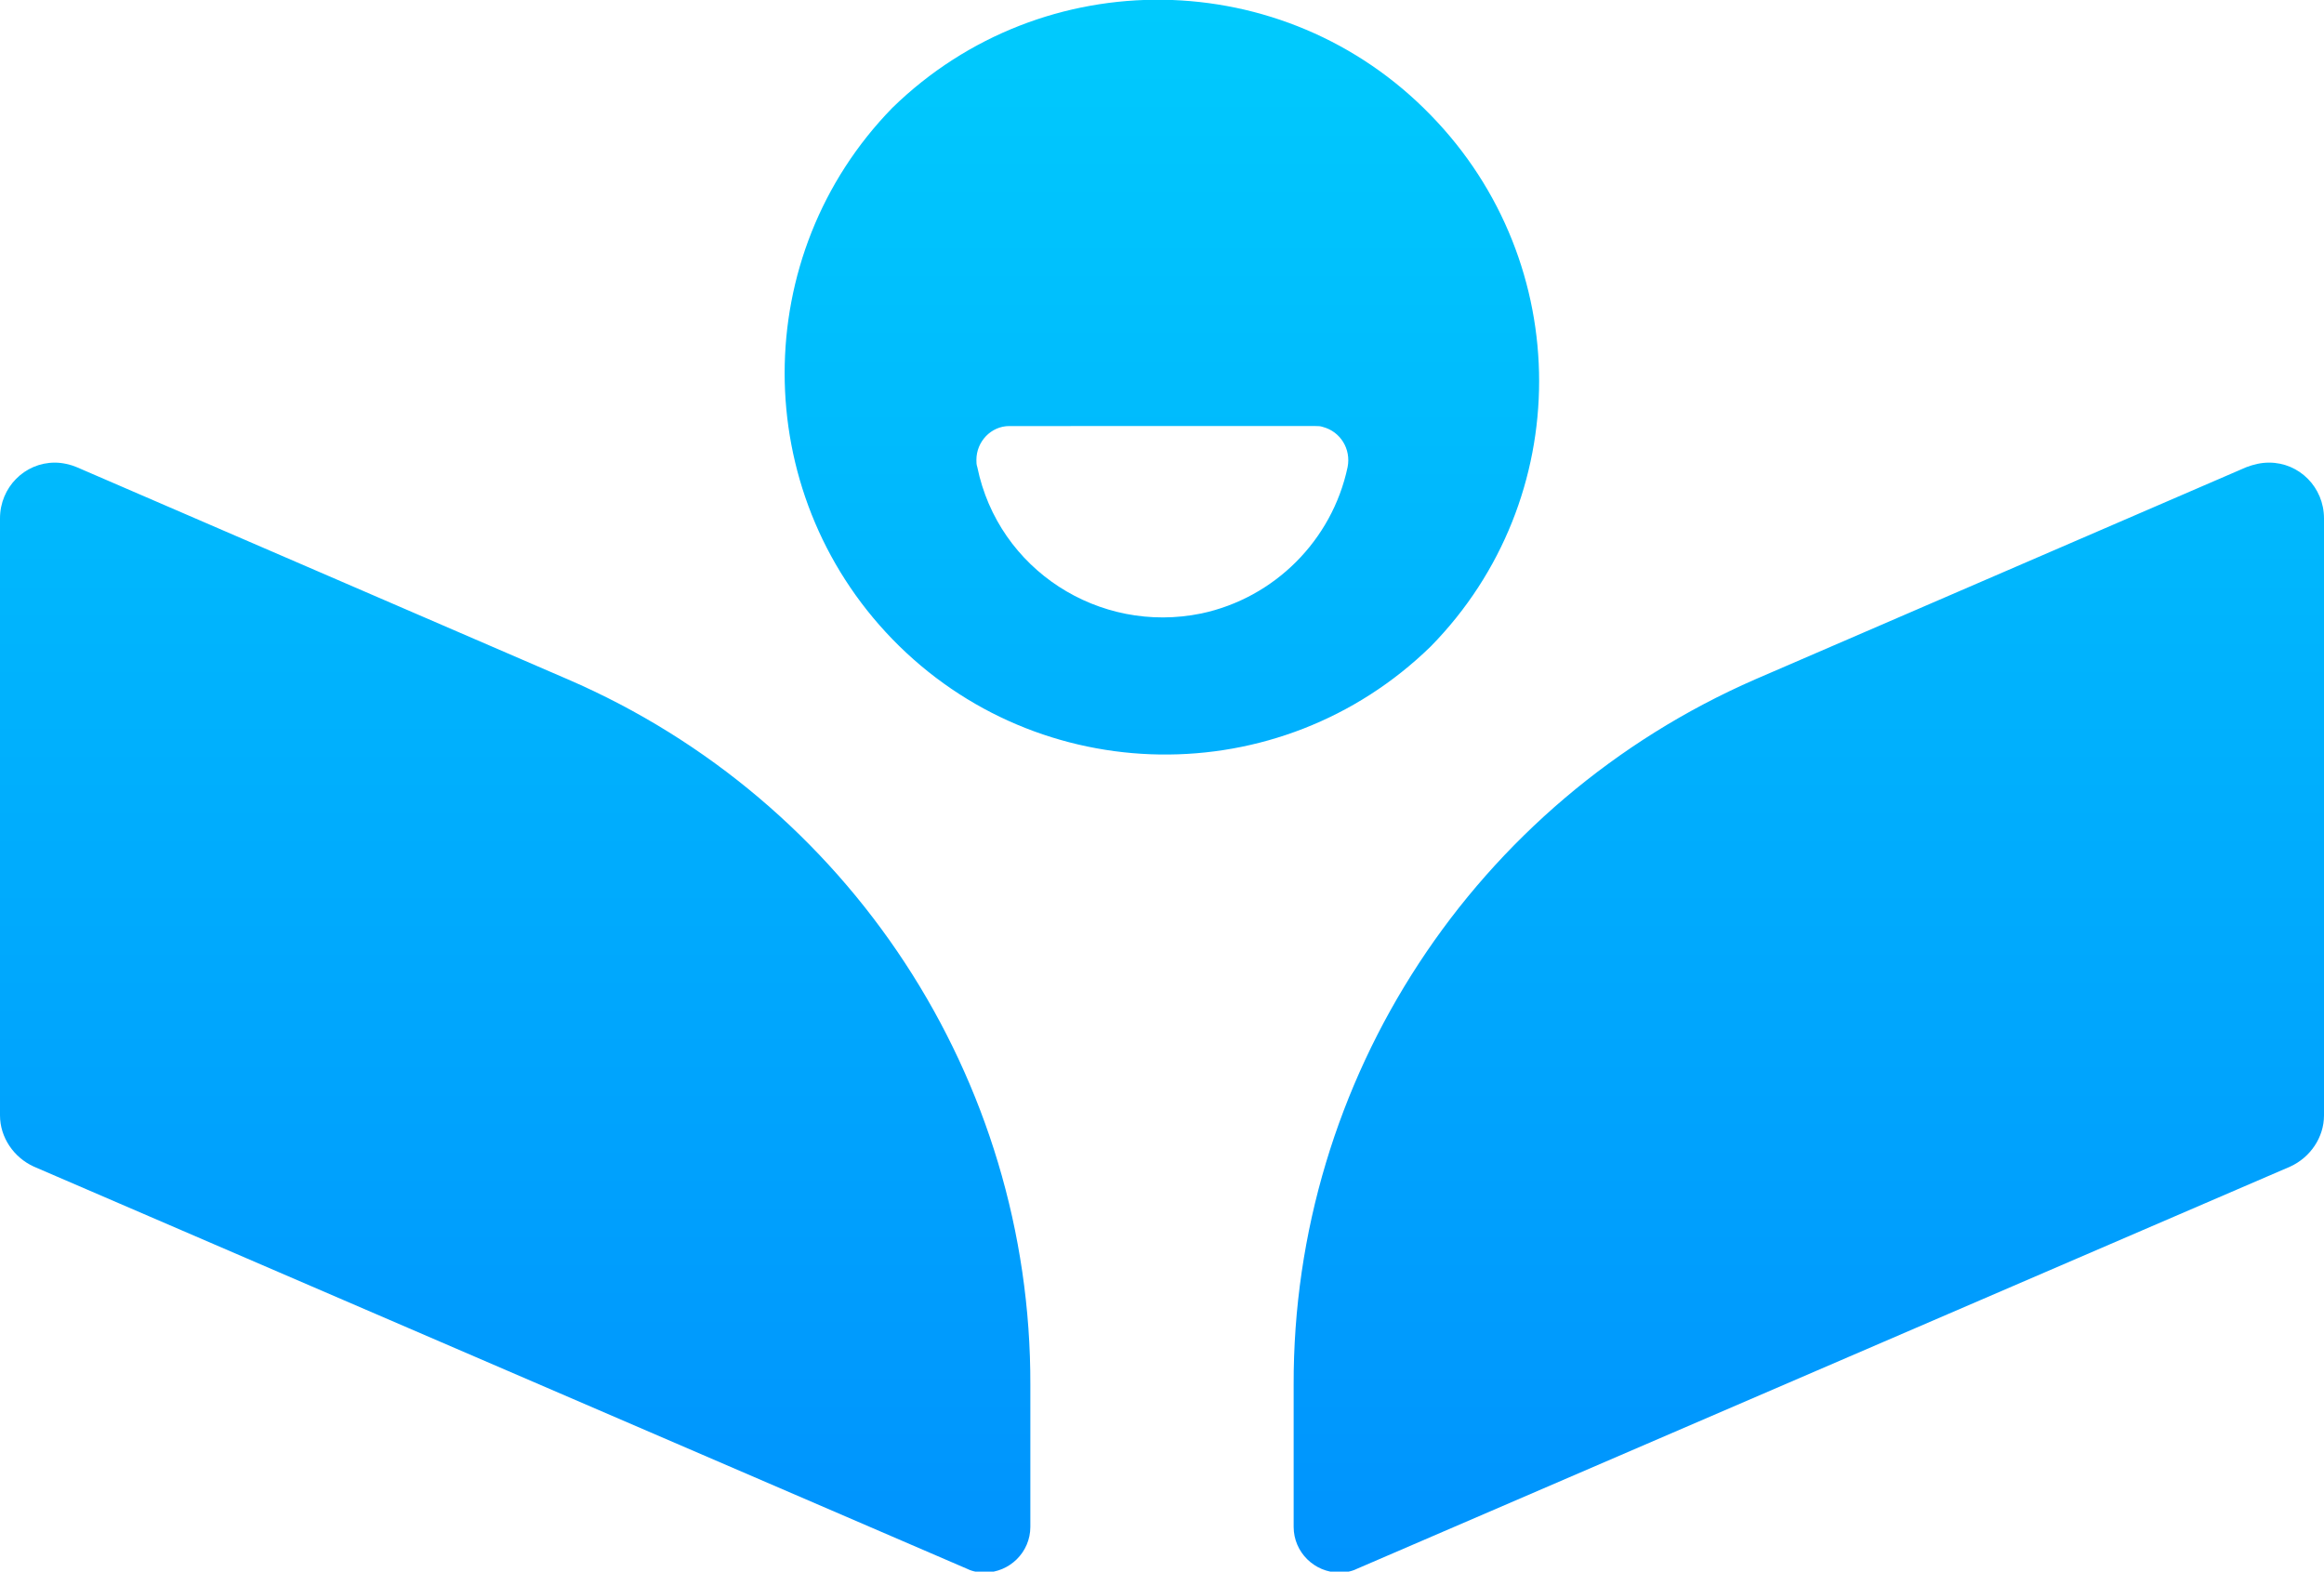 <?xml version="1.0" encoding="utf-8"?>
<!-- Generator: Adobe Illustrator 24.0.3, SVG Export Plug-In . SVG Version: 6.00 Build 0)  -->
<svg version="1.1" id="Layer_1" xmlns="http://www.w3.org/2000/svg" xmlns:xlink="http://www.w3.org/1999/xlink" x="0px" y="0px"
	 viewBox="0 0 254.2 171.9" style="enable-background:new 0 0 254.2 171.9;" xml:space="preserve">
<style type="text/css">
	.st0{clip-path:url(#SVGID_2_);}
	.st1{fill:url(#SVGID_3_);}
</style>
<title>INTO-LOGO-RGB</title>
<g>
	<defs>
		<path id="SVGID_1_" d="M112.7,151.5v15.5c0,2.8-2.3,5-5,5c-0.6,0-1.3-0.1-1.9-0.4l-102.1-44c-2.2-1-3.7-3.2-3.7-5.6V56.7
			c0-3.4,2.7-6.1,6-6.1c0.8,0,1.7,0.2,2.4,0.5l53.7,23.2C92.9,87.6,112.8,118,112.7,151.5z M245.7,51.1L192,74.3
			c-30.7,13.4-50.6,43.7-50.5,77.2v15.5c0,2.8,2.3,5,5,5c0.6,0,1.3-0.1,1.9-0.4l102.1-44c2.2-1,3.7-3.2,3.7-5.6V56.7
			c0-3.4-2.7-6.1-6-6.1C247.3,50.6,246.5,50.8,245.7,51.1L245.7,51.1z M156.5,70.7c-16.5,16.1-42.9,15.7-58.9-0.8
			c-15.7-16.2-15.7-42,0-58.1l0,0c16.5-16.1,42.9-15.7,58.9,0.8C172.3,28.8,172.3,54.6,156.5,70.7z M110.4,46.6
			c-2,0-3.6,1.7-3.6,3.7c0,0.3,0,0.5,0.1,0.8c2.3,11.2,13.3,18.3,24.5,16c8-1.7,14.3-8,16-16c0.4-2-0.8-3.9-2.7-4.4
			c-0.3-0.1-0.5-0.1-0.8-0.1H110.4z"/>
	</defs>
	<clipPath id="SVGID_2_">
		<use xlink:href="#SVGID_1_"  style="overflow:visible;"/>
	</clipPath>
	<g class="st0">
		
			<linearGradient id="SVGID_3_" gradientUnits="userSpaceOnUse" x1="127.07" y1="-2.19" x2="127.07" y2="173.94" gradientTransform="matrix(1 0 0 -1 0 171.741)">
			<stop  offset="0" style="stop-color:#0092FD"/>
			<stop  offset="1" style="stop-color:#00CBFD"/>
		</linearGradient>
		<rect x="-2" y="-2.2" class="st1" width="258.1" height="176.1"/>
	</g>
</g>
</svg>
